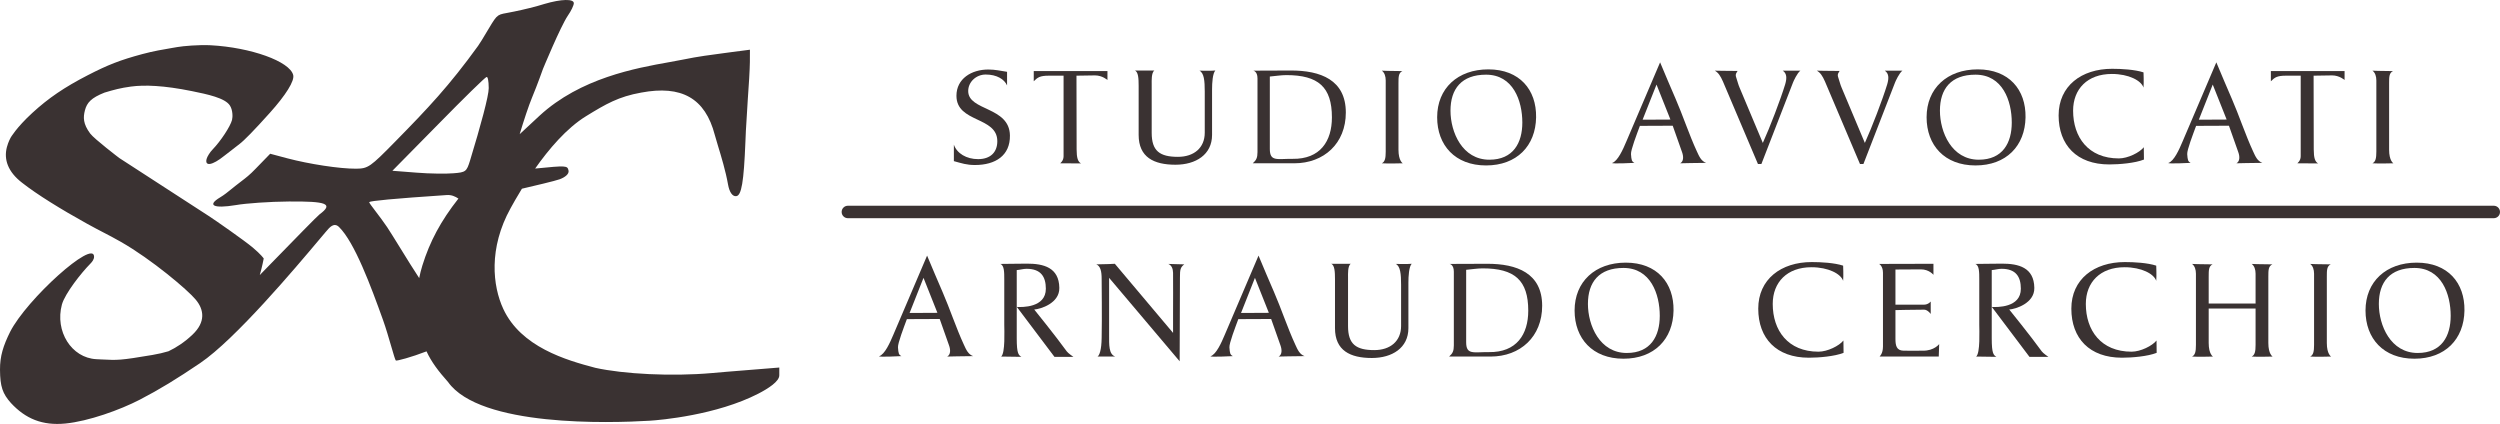 <svg width="401" height="68" viewBox="0 0 401 68" fill="none" xmlns="http://www.w3.org/2000/svg">
<g clip-path="url(#clip0_2036_37)">
<path d="M395.298 49.809C395.229 54.409 392.193 57.537 387.271 57.537C382.303 57.537 379.428 54.294 379.428 49.809C379.428 45.163 382.74 42.127 387.639 42.127C392.653 42.127 395.367 45.393 395.298 49.809ZM393.09 50.66C393.09 47.164 391.618 42.978 387.271 42.978C383.338 42.978 381.567 45.255 381.567 48.751C381.567 52.201 383.453 56.617 387.8 56.617C391.641 56.617 393.09 53.903 393.09 50.66Z" fill="#3A3232"/>
<path d="M373.913 57.192C373.913 57.192 371.429 57.261 370.555 57.192C371.061 56.939 371.176 56.364 371.176 55.329V48.866C371.176 47.532 371.176 44.703 371.176 43.898C371.176 43.254 370.992 42.656 370.555 42.334C370.555 42.334 371.866 42.403 373.844 42.403C373.223 42.702 373.223 43.346 373.223 44.381C373.223 44.381 373.223 52.408 373.223 55.007C373.223 56.824 373.913 57.192 373.913 57.192Z" fill="#3A3232"/>
<path d="M364.532 57.192C364.532 57.192 362.048 57.261 361.174 57.192C361.68 56.939 361.795 56.364 361.795 55.329V49.487H354.274V55.007C354.274 56.824 354.964 57.192 354.964 57.192C354.964 57.192 352.48 57.261 351.606 57.192C352.112 56.939 352.227 56.364 352.227 55.329V43.898C352.227 43.254 352.043 42.656 351.606 42.334C351.606 42.334 352.917 42.403 354.895 42.403C354.274 42.702 354.274 43.346 354.274 44.381V48.682H361.795V43.898C361.795 43.254 361.611 42.656 361.174 42.334C361.174 42.334 362.485 42.403 364.486 42.403C363.842 42.702 363.842 43.346 363.842 44.381V55.007C363.842 56.824 364.532 57.192 364.532 57.192Z" fill="#3A3232"/>
<path d="M345.929 56.594C344.48 57.169 341.973 57.376 340.363 57.376C335.165 57.376 332.244 54.271 332.244 49.51C332.244 44.795 335.901 42.035 340.823 42.035C342.318 42.035 344.457 42.15 345.86 42.61C345.86 42.61 345.929 44.243 345.86 45.048C345.492 43.921 343.491 42.863 340.777 42.863C336.867 42.863 334.567 45.278 334.567 48.751C334.567 53.006 337.005 56.41 341.904 56.41C343.353 56.41 345.239 55.467 345.906 54.616L345.929 56.594Z" fill="#3A3232"/>
<path d="M328.56 57.238H325.524L319.475 49.211V54.271C319.475 56.755 319.774 56.939 320.211 57.238C320.211 57.238 317.842 57.192 316.968 57.192C317.658 56.686 317.474 52.891 317.474 52.086V44.818C317.474 43.645 317.474 42.587 316.853 42.334C318.233 42.334 319.383 42.288 321.131 42.288C323.753 42.288 326.26 42.886 326.306 46.175C326.352 48.659 323.27 49.579 322.281 49.648C322.281 49.648 325.708 53.88 327.502 56.364C327.709 56.663 328.56 57.238 328.56 57.238ZM324.144 46.313C324.144 44.381 323.339 43.116 321.062 43.116C320.51 43.116 320.027 43.277 319.475 43.323C319.475 43.323 319.475 48.222 319.475 49.234C320.326 49.28 324.144 49.372 324.144 46.313Z" fill="#3A3232"/>
<path d="M311.045 55.191L310.976 57.192H301.477C301.477 57.192 302.029 56.755 302.029 55.582C302.029 51.603 302.029 47.992 302.029 43.76C302.029 42.656 301.408 42.334 301.408 42.334L310.125 42.311V44.082C310.125 44.082 309.435 43.208 308.124 43.208C306.905 43.208 304.03 43.231 304.03 43.231V48.866C304.03 48.866 306.882 48.866 308.63 48.866C309.297 48.866 309.688 48.36 309.688 48.36V50.361C309.688 50.361 309.205 49.671 308.63 49.671C306.882 49.671 304.03 49.74 304.03 49.74C304.03 49.74 304.03 52.546 304.03 54.34C304.03 55.375 304.168 56.226 305.318 56.249C306.33 56.272 307.25 56.249 308.446 56.249C310.24 56.272 311.045 55.191 311.045 55.191Z" fill="#3A3232"/>
<path d="M295.708 56.594C294.259 57.169 291.752 57.376 290.142 57.376C284.944 57.376 282.023 54.271 282.023 49.51C282.023 44.795 285.68 42.035 290.602 42.035C292.097 42.035 294.236 42.15 295.639 42.61C295.639 42.61 295.708 44.243 295.639 45.048C295.271 43.921 293.27 42.863 290.556 42.863C286.646 42.863 284.346 45.278 284.346 48.751C284.346 53.006 286.784 56.41 291.683 56.41C293.132 56.41 295.018 55.467 295.685 54.616L295.708 56.594Z" fill="#3A3232"/>
<path d="M268.435 49.809C268.366 54.409 265.33 57.537 260.408 57.537C255.44 57.537 252.565 54.294 252.565 49.809C252.565 45.163 255.877 42.127 260.776 42.127C265.79 42.127 268.504 45.393 268.435 49.809ZM266.227 50.66C266.227 47.164 264.755 42.978 260.408 42.978C256.475 42.978 254.704 45.255 254.704 48.751C254.704 52.201 256.59 56.617 260.937 56.617C264.778 56.617 266.227 53.903 266.227 50.66Z" fill="#3A3232"/>
<path d="M247.363 49.05C247.363 53.995 243.867 57.192 239.083 57.192C239.083 57.192 233.563 57.192 232.436 57.192C233.011 56.686 233.195 56.295 233.195 55.398V43.576C233.195 42.403 232.505 42.334 232.505 42.334L238.485 42.311C243.338 42.288 247.363 43.829 247.363 49.05ZM245.132 49.832C245.132 44.956 242.947 43.047 237.818 43.047C236.99 43.047 235.978 43.208 235.173 43.277V54.892C235.173 56.962 236.346 56.456 238.807 56.479C243.269 56.548 245.132 53.627 245.132 49.832Z" fill="#3A3232"/>
<path d="M226.437 42.311C226 42.748 225.908 44.312 225.908 45.347V52.638C225.908 55.812 223.286 57.422 220.043 57.422C216.57 57.422 214.132 56.226 214.132 52.638V44.772C214.132 43.645 214.086 42.495 213.511 42.311C213.511 42.311 214.96 42.311 216.662 42.311C216.156 42.633 216.225 43.99 216.225 44.473V52.316C216.225 55.214 217.513 56.157 220.434 56.157C223.01 56.157 224.735 54.708 224.735 52.293V45.669C224.735 43.944 224.62 42.702 223.884 42.334C223.884 42.334 225.816 42.38 226.437 42.311Z" fill="#3A3232"/>
<path d="M209.251 57.123C207.94 57.123 205.088 57.192 205.088 57.192C205.663 56.893 205.64 56.088 205.387 55.398L203.892 51.166L198.625 51.189C198.142 52.5 197.153 55.053 197.199 55.72C197.268 56.686 197.314 56.893 197.751 57.123C197.751 57.123 194.209 57.307 194.163 57.146C195.083 56.847 195.911 54.984 196.463 53.673L201.868 41C202.42 42.357 203.846 45.669 204.352 46.842C205.479 49.418 206.56 52.684 207.756 55.26C208.147 56.111 208.446 56.824 209.251 57.123ZM203.524 50.177L201.293 44.565L199.062 50.2L203.524 50.177Z" fill="#3A3232"/>
<path d="M189.953 42.403C189.332 42.886 189.263 43.231 189.263 44.519L189.217 57.951L177.901 44.565V53.719C177.901 55.329 177.832 56.824 178.89 57.192C178.89 57.192 176.843 57.192 176.038 57.192C176.337 57.031 176.682 56.157 176.705 54.202C176.774 50.844 176.705 45.807 176.705 44.749C176.705 43.507 176.521 42.702 175.854 42.403C177.211 42.403 178.821 42.311 178.821 42.311L188.159 53.397V50.407C188.159 49.073 188.182 45.002 188.159 43.76C188.136 43.139 187.975 42.587 187.4 42.334C188.343 42.334 188.78 42.403 189.953 42.403Z" fill="#3A3232"/>
<path d="M172.17 57.238H169.134L163.085 49.211V54.271C163.085 56.755 163.384 56.939 163.821 57.238C163.821 57.238 161.452 57.192 160.578 57.192C161.268 56.686 161.084 52.891 161.084 52.086V44.818C161.084 43.645 161.084 42.587 160.463 42.334C161.843 42.334 162.993 42.288 164.741 42.288C167.363 42.288 169.87 42.886 169.916 46.175C169.962 48.659 166.88 49.579 165.891 49.648C165.891 49.648 169.318 53.88 171.112 56.364C171.319 56.663 172.17 57.238 172.17 57.238ZM167.754 46.313C167.754 44.381 166.949 43.116 164.672 43.116C164.12 43.116 163.637 43.277 163.085 43.323C163.085 43.323 163.085 48.222 163.085 49.234C163.936 49.28 167.754 49.372 167.754 46.313Z" fill="#3A3232"/>
<path d="M156.088 57.123C154.777 57.123 151.925 57.192 151.925 57.192C152.5 56.893 152.477 56.088 152.224 55.398L150.729 51.166L145.462 51.189C144.979 52.5 143.99 55.053 144.036 55.72C144.105 56.686 144.151 56.893 144.588 57.123C144.588 57.123 141.046 57.307 141 57.146C141.92 56.847 142.748 54.984 143.3 53.673L148.705 41C149.257 42.357 150.683 45.669 151.189 46.842C152.316 49.418 153.397 52.684 154.593 55.26C154.984 56.111 155.283 56.824 156.088 57.123ZM150.361 50.177L148.13 44.565L145.899 50.2L150.361 50.177Z" fill="#3A3232"/>
<path d="M400 33C400.552 33 401 33.448 401 34C401 34.552 400.552 35 400 35H136C135.448 35 135 34.552 135 34C135 33.448 135.448 33 136 33H400Z" fill="#3A3232"/>
<path d="M383.903 26.192C383.903 26.192 381.419 26.261 380.545 26.192C381.051 25.939 381.166 25.364 381.166 24.329V17.866C381.166 16.532 381.166 13.703 381.166 12.898C381.166 12.254 380.982 11.656 380.545 11.334C380.545 11.334 381.856 11.403 383.834 11.403C383.213 11.702 383.213 12.346 383.213 13.381C383.213 13.381 383.213 21.408 383.213 24.007C383.213 25.824 383.903 26.192 383.903 26.192Z" fill="#3A3232"/>
<path d="M376.07 12.829C376.07 12.829 375.242 12.093 374.069 12.093C373.126 12.093 371.102 12.139 371.102 12.139L371.125 23.961C371.125 25.318 371.332 25.962 371.838 26.215L368.48 26.192C368.48 26.192 369.032 25.824 369.032 25.065C369.032 22.65 369.032 12.139 369.032 12.139C369.032 12.139 367.537 12.139 366.663 12.139C365.237 12.139 364.869 12.415 364.248 13.036V11.403H376.07C376.07 12.024 376.07 12.392 376.07 12.829Z" fill="#3A3232"/>
<path d="M362.882 26.123C361.571 26.123 358.719 26.192 358.719 26.192C359.294 25.893 359.271 25.088 359.018 24.398L357.523 20.166L352.256 20.189C351.773 21.5 350.784 24.053 350.83 24.72C350.899 25.686 350.945 25.893 351.382 26.123C351.382 26.123 347.84 26.307 347.794 26.146C348.714 25.847 349.542 23.984 350.094 22.673L355.499 10C356.051 11.357 357.477 14.669 357.983 15.842C359.11 18.418 360.191 21.684 361.387 24.26C361.778 25.111 362.077 25.824 362.882 26.123ZM357.155 19.177L354.924 13.565L352.693 19.2L357.155 19.177Z" fill="#3A3232"/>
<path d="M343.888 25.594C342.439 26.169 339.932 26.376 338.322 26.376C333.124 26.376 330.203 23.271 330.203 18.51C330.203 13.795 333.86 11.035 338.782 11.035C340.277 11.035 342.416 11.15 343.819 11.61C343.819 11.61 343.888 13.243 343.819 14.048C343.451 12.921 341.45 11.863 338.736 11.863C334.826 11.863 332.526 14.278 332.526 17.751C332.526 22.006 334.964 25.41 339.863 25.41C341.312 25.41 343.198 24.467 343.865 23.616L343.888 25.594Z" fill="#3A3232"/>
<path d="M324.896 18.809C324.827 23.409 321.791 26.537 316.869 26.537C311.901 26.537 309.026 23.294 309.026 18.809C309.026 14.163 312.338 11.127 317.237 11.127C322.251 11.127 324.965 14.393 324.896 18.809ZM322.688 19.66C322.688 16.164 321.216 11.978 316.869 11.978C312.936 11.978 311.165 14.255 311.165 17.751C311.165 21.201 313.051 25.617 317.398 25.617C321.239 25.617 322.688 22.903 322.688 19.66Z" fill="#3A3232"/>
<path d="M305.149 11.334C304.643 11.702 304.045 13.013 303.953 13.266L298.893 26.307H298.341L292.729 13.082C292.338 12.185 291.97 11.633 291.418 11.334C291.418 11.334 293.396 11.38 295.075 11.38C294.753 11.886 294.684 12.001 294.937 12.691C295.167 13.358 295.144 13.473 295.42 14.117L299.123 22.926C300.25 20.442 301.952 16.003 302.711 13.519C303.01 12.484 302.964 11.771 302.32 11.334C303.332 11.334 304.137 11.334 305.149 11.334Z" fill="#3A3232"/>
<path d="M288.783 11.334C288.277 11.702 287.679 13.013 287.587 13.266L282.527 26.307H281.975L276.363 13.082C275.972 12.185 275.604 11.633 275.052 11.334C275.052 11.334 277.03 11.38 278.709 11.38C278.387 11.886 278.318 12.001 278.571 12.691C278.801 13.358 278.778 13.473 279.054 14.117L282.757 22.926C283.884 20.442 285.586 16.003 286.345 13.519C286.644 12.484 286.598 11.771 285.954 11.334C286.966 11.334 287.771 11.334 288.783 11.334Z" fill="#3A3232"/>
<path d="M273.663 26.123C272.352 26.123 269.5 26.192 269.5 26.192C270.075 25.893 270.052 25.088 269.799 24.398L268.304 20.166L263.037 20.189C262.554 21.5 261.565 24.053 261.611 24.72C261.68 25.686 261.726 25.893 262.163 26.123C262.163 26.123 258.621 26.307 258.575 26.146C259.495 25.847 260.323 23.984 260.875 22.673L266.28 10C266.832 11.357 268.258 14.669 268.764 15.842C269.891 18.418 270.972 21.684 272.168 24.26C272.559 25.111 272.858 25.824 273.663 26.123ZM267.936 19.177L265.705 13.565L263.474 19.2L267.936 19.177Z" fill="#3A3232"/>
<path d="M246.39 18.809C246.321 23.409 243.285 26.537 238.363 26.537C233.395 26.537 230.52 23.294 230.52 18.809C230.52 14.163 233.832 11.127 238.731 11.127C243.745 11.127 246.459 14.393 246.39 18.809ZM244.182 19.66C244.182 16.164 242.71 11.978 238.363 11.978C234.43 11.978 232.659 14.255 232.659 17.751C232.659 21.201 234.545 25.617 238.892 25.617C242.733 25.617 244.182 22.903 244.182 19.66Z" fill="#3A3232"/>
<path d="M225.005 26.192C225.005 26.192 222.521 26.261 221.647 26.192C222.153 25.939 222.268 25.364 222.268 24.329V17.866C222.268 16.532 222.268 13.703 222.268 12.898C222.268 12.254 222.084 11.656 221.647 11.334C221.647 11.334 222.958 11.403 224.936 11.403C224.315 11.702 224.315 12.346 224.315 13.381C224.315 13.381 224.315 21.408 224.315 24.007C224.315 25.824 225.005 26.192 225.005 26.192Z" fill="#3A3232"/>
<path d="M215.87 18.05C215.87 22.995 212.374 26.192 207.59 26.192C207.59 26.192 202.07 26.192 200.943 26.192C201.518 25.686 201.702 25.295 201.702 24.398V12.576C201.702 11.403 201.012 11.334 201.012 11.334L206.992 11.311C211.845 11.288 215.87 12.829 215.87 18.05ZM213.639 18.832C213.639 13.956 211.454 12.047 206.325 12.047C205.497 12.047 204.485 12.208 203.68 12.277V23.892C203.68 25.962 204.853 25.456 207.314 25.479C211.776 25.548 213.639 22.627 213.639 18.832Z" fill="#3A3232"/>
<path d="M194.944 11.311C194.507 11.748 194.415 13.312 194.415 14.347V21.638C194.415 24.812 191.793 26.422 188.55 26.422C185.077 26.422 182.639 25.226 182.639 21.638V13.772C182.639 12.645 182.593 11.495 182.018 11.311C182.018 11.311 183.467 11.311 185.169 11.311C184.663 11.633 184.732 12.99 184.732 13.473V21.316C184.732 24.214 186.02 25.157 188.941 25.157C191.517 25.157 193.242 23.708 193.242 21.293V14.669C193.242 12.944 193.127 11.702 192.391 11.334C192.391 11.334 194.323 11.38 194.944 11.311Z" fill="#3A3232"/>
<path d="M177.635 12.829C177.635 12.829 176.807 12.093 175.634 12.093C174.691 12.093 172.667 12.139 172.667 12.139L172.69 23.961C172.69 25.318 172.897 25.962 173.403 26.215L170.045 26.192C170.045 26.192 170.597 25.824 170.597 25.065C170.597 22.65 170.597 12.139 170.597 12.139C170.597 12.139 169.102 12.139 168.228 12.139C166.802 12.139 166.434 12.415 165.813 13.036V11.403H177.635C177.635 12.024 177.635 12.392 177.635 12.829Z" fill="#3A3232"/>
<path d="M161.993 21.73C162.039 24.973 159.647 26.468 156.381 26.468C155.047 26.468 154.265 26.192 153 25.847C153 25.847 153 24.214 153 23.202C153.483 24.605 155.024 25.525 156.887 25.525C158.865 25.525 159.969 24.421 159.969 22.65C159.969 18.648 153.414 19.729 153.414 15.359C153.414 12.622 155.829 11.15 158.52 11.15C159.67 11.15 160.406 11.357 161.533 11.518C161.533 11.518 161.533 12.714 161.533 13.703C161.096 12.714 159.9 11.955 158.106 11.955C156.542 11.955 155.3 13.174 155.3 14.6C155.3 17.82 161.924 17.061 161.993 21.73Z" fill="#3A3232"/>
<path fill-rule="evenodd" clip-rule="evenodd" d="M87.3 0.639C86.118 1.024 83.941 1.559 82.473 1.852C81.998 1.955 81.617 2.024 81.301 2.081C80.422 2.24 80.057 2.306 79.612 2.755C79.266 3.104 78.61 4.21 77.968 5.293C77.485 6.106 77.011 6.905 76.683 7.36C72.069 13.749 68.602 17.409 63.473 22.629C59.379 26.806 59.049 27.044 57.105 27.058C54.498 27.077 49.561 26.312 46.093 25.395L43.338 24.661L40.986 27.081C40.054 28.055 39.46 28.507 38.7 29.084C38.423 29.294 38.124 29.521 37.779 29.797C37.575 29.959 37.381 30.117 37.194 30.268C36.532 30.806 35.956 31.274 35.33 31.646C33.159 32.934 34.206 33.492 37.805 32.9C39.462 32.606 43.3 32.342 46.334 32.32C52.355 32.276 53.574 32.663 51.264 34.377C50.927 34.62 47.38 38.259 43.405 42.337L41.669 44.118C42.056 42.783 42.302 41.458 42.302 41.458C42.302 41.458 41.878 40.831 40.552 39.713C39.227 38.596 34.524 35.315 33.454 34.626C32.385 33.937 19.124 25.341 19.124 25.341C19.124 25.341 15.117 22.291 14.466 21.417C13.306 19.853 13.332 18.815 13.623 17.695C13.943 16.469 14.626 15.696 16.763 14.853C18.25 14.408 19.319 14.11 21.003 13.885C23.162 13.596 26.262 13.696 30.782 14.615C33.281 15.124 36.12 15.717 36.881 16.935C37.335 17.636 37.348 18.738 37.218 19.24C36.944 20.289 35.407 22.619 34.131 23.946C33.667 24.41 33.235 25.127 33.14 25.492C32.819 26.723 34.04 26.551 35.962 25.001C36.248 24.781 36.538 24.558 36.815 24.345L36.817 24.343C37.549 23.781 38.189 23.29 38.415 23.101C39.144 22.559 40.745 20.927 43.299 18.079C45.852 15.232 47.274 12.97 47.029 12.03C46.473 9.843 40.248 7.608 33.777 7.258C31.892 7.162 29.37 7.385 28.462 7.545C28.192 7.592 27.906 7.64 27.606 7.691C26.252 7.919 24.601 8.198 22.829 8.675C19.281 9.631 17.322 10.393 14.058 12.075C10.333 13.995 7.765 15.742 5.191 18.105C2.616 20.468 1.708 22.076 1.708 22.076C1.708 22.076 1.329 22.741 1.103 23.608C0.592 25.569 1.259 27.558 3.544 29.314C5.943 31.197 9.76 33.56 13.976 35.892C15.068 36.496 15.866 36.91 16.617 37.3C17.48 37.746 18.279 38.161 19.39 38.794C24.312 41.599 30.135 46.524 31.398 48.066C32.742 49.677 33.011 51.659 30.867 53.687C29.582 54.906 28.238 55.77 27.024 56.342C26.256 56.572 25.401 56.775 24.451 56.935C19.271 57.809 18.891 57.789 16.287 57.655C16.031 57.642 15.754 57.628 15.448 57.613C11.464 57.407 8.777 53.138 9.931 48.842C10.439 47.048 13.074 43.726 14.467 42.322C14.8 41.985 15.093 41.595 15.089 41.171C15.068 38.297 4.283 47.988 1.619 53.238C0.545 55.413 -0.016 57.087 0 59.322C0.02 61.995 0.412 63.142 1.751 64.64C4.093 67.167 6.792 68.295 10.488 67.934C14.184 67.573 19.257 65.747 22.418 64.112C25.579 62.477 28.435 60.721 32.094 58.246C37.77 54.405 47.414 42.94 51.214 38.422C52.046 37.434 52.597 36.778 52.767 36.608C53.425 35.943 53.926 35.965 54.377 36.408C56.88 38.865 59.481 45.869 61.457 51.387C61.905 52.636 62.369 54.234 62.745 55.526C63.117 56.803 63.401 57.782 63.496 57.828C63.624 57.922 65.979 57.3 68.415 56.358C69.194 58.052 70.321 59.541 71.868 61.275C77 68.5 97.822 67.877 104.207 67.484C105.887 67.381 114.935 66.595 121.643 63.138C123.197 62.337 125.019 61.179 124.999 60.185L125 58.952L116.49 59.639C115.687 59.706 114.915 59.775 114.168 59.84C107.745 60.407 100 60 95.5 59C90.809 57.771 83.56 55.658 80.724 49.544C79.026 45.885 78.331 39.829 81.908 33.378L81.915 33.366C82.251 32.76 82.869 31.644 83.714 30.269C85.421 29.873 89.099 29.009 89.784 28.751C90.682 28.413 91.295 27.892 91.196 27.374C91.006 26.555 90.956 26.529 85.837 27.036C88.011 23.948 90.863 20.566 94.001 18.637C97.202 16.669 99.207 15.504 102.854 14.851C109.299 13.64 113.112 15.717 114.658 21.659C114.763 22.07 114.945 22.668 115.163 23.384C115.679 25.076 116.396 27.432 116.774 29.576C116.991 30.811 117.477 31.535 118.09 31.465C118.938 31.368 119.306 29.192 119.564 22.759C119.581 21.835 119.681 20.243 119.783 18.627C119.838 17.75 119.894 16.866 119.937 16.077C120.106 13.828 120.269 11.106 120.28 9.967L120.288 7.974L117.326 8.359C116.944 8.414 116.483 8.474 115.963 8.542C114.249 8.765 111.895 9.071 109.603 9.548C108.955 9.682 108.196 9.818 107.35 9.969C101.994 10.925 93.127 12.507 86.546 18.556C85.419 19.592 84.356 20.579 83.355 21.524C84.019 19.299 84.817 16.907 85.326 15.684C86.211 13.558 87.093 11.054 87.093 11.054C87.093 11.054 89.888 4.295 91.06 2.543C91.623 1.738 92.043 0.84 92.04 0.51C92.035 -0.197 90.091 -0.183 87.3 0.639ZM73.531 31.852C73 31.5 72.421 31.235 71.644 31.287C62.925 31.869 59.419 32.224 59.231 32.414C59.156 32.464 59.622 33.077 60.258 33.912C60.826 34.658 61.529 35.583 62.105 36.445C62.521 37.068 63.299 38.327 64.161 39.721C65.235 41.46 66.44 43.41 67.238 44.605C67.364 43.956 67.531 43.286 67.749 42.584C68.944 38.739 70.693 35.455 73.531 31.852ZM78.392 14.133C78.401 15.366 77.109 20.127 75.396 25.746C74.841 27.541 74.699 27.636 72.756 27.792C71.619 27.894 68.916 27.867 66.829 27.694L62.939 27.392L70.327 19.893C74.374 15.764 77.81 12.394 78.047 12.345C78.236 12.296 78.383 12.9 78.392 14.133Z" fill="#3A3232"/>
</g>
<defs>
<clipPath id="clip0_2036_37">
<rect width="401" height="68" fill="white"/>
</clipPath>
</defs>
</svg>
